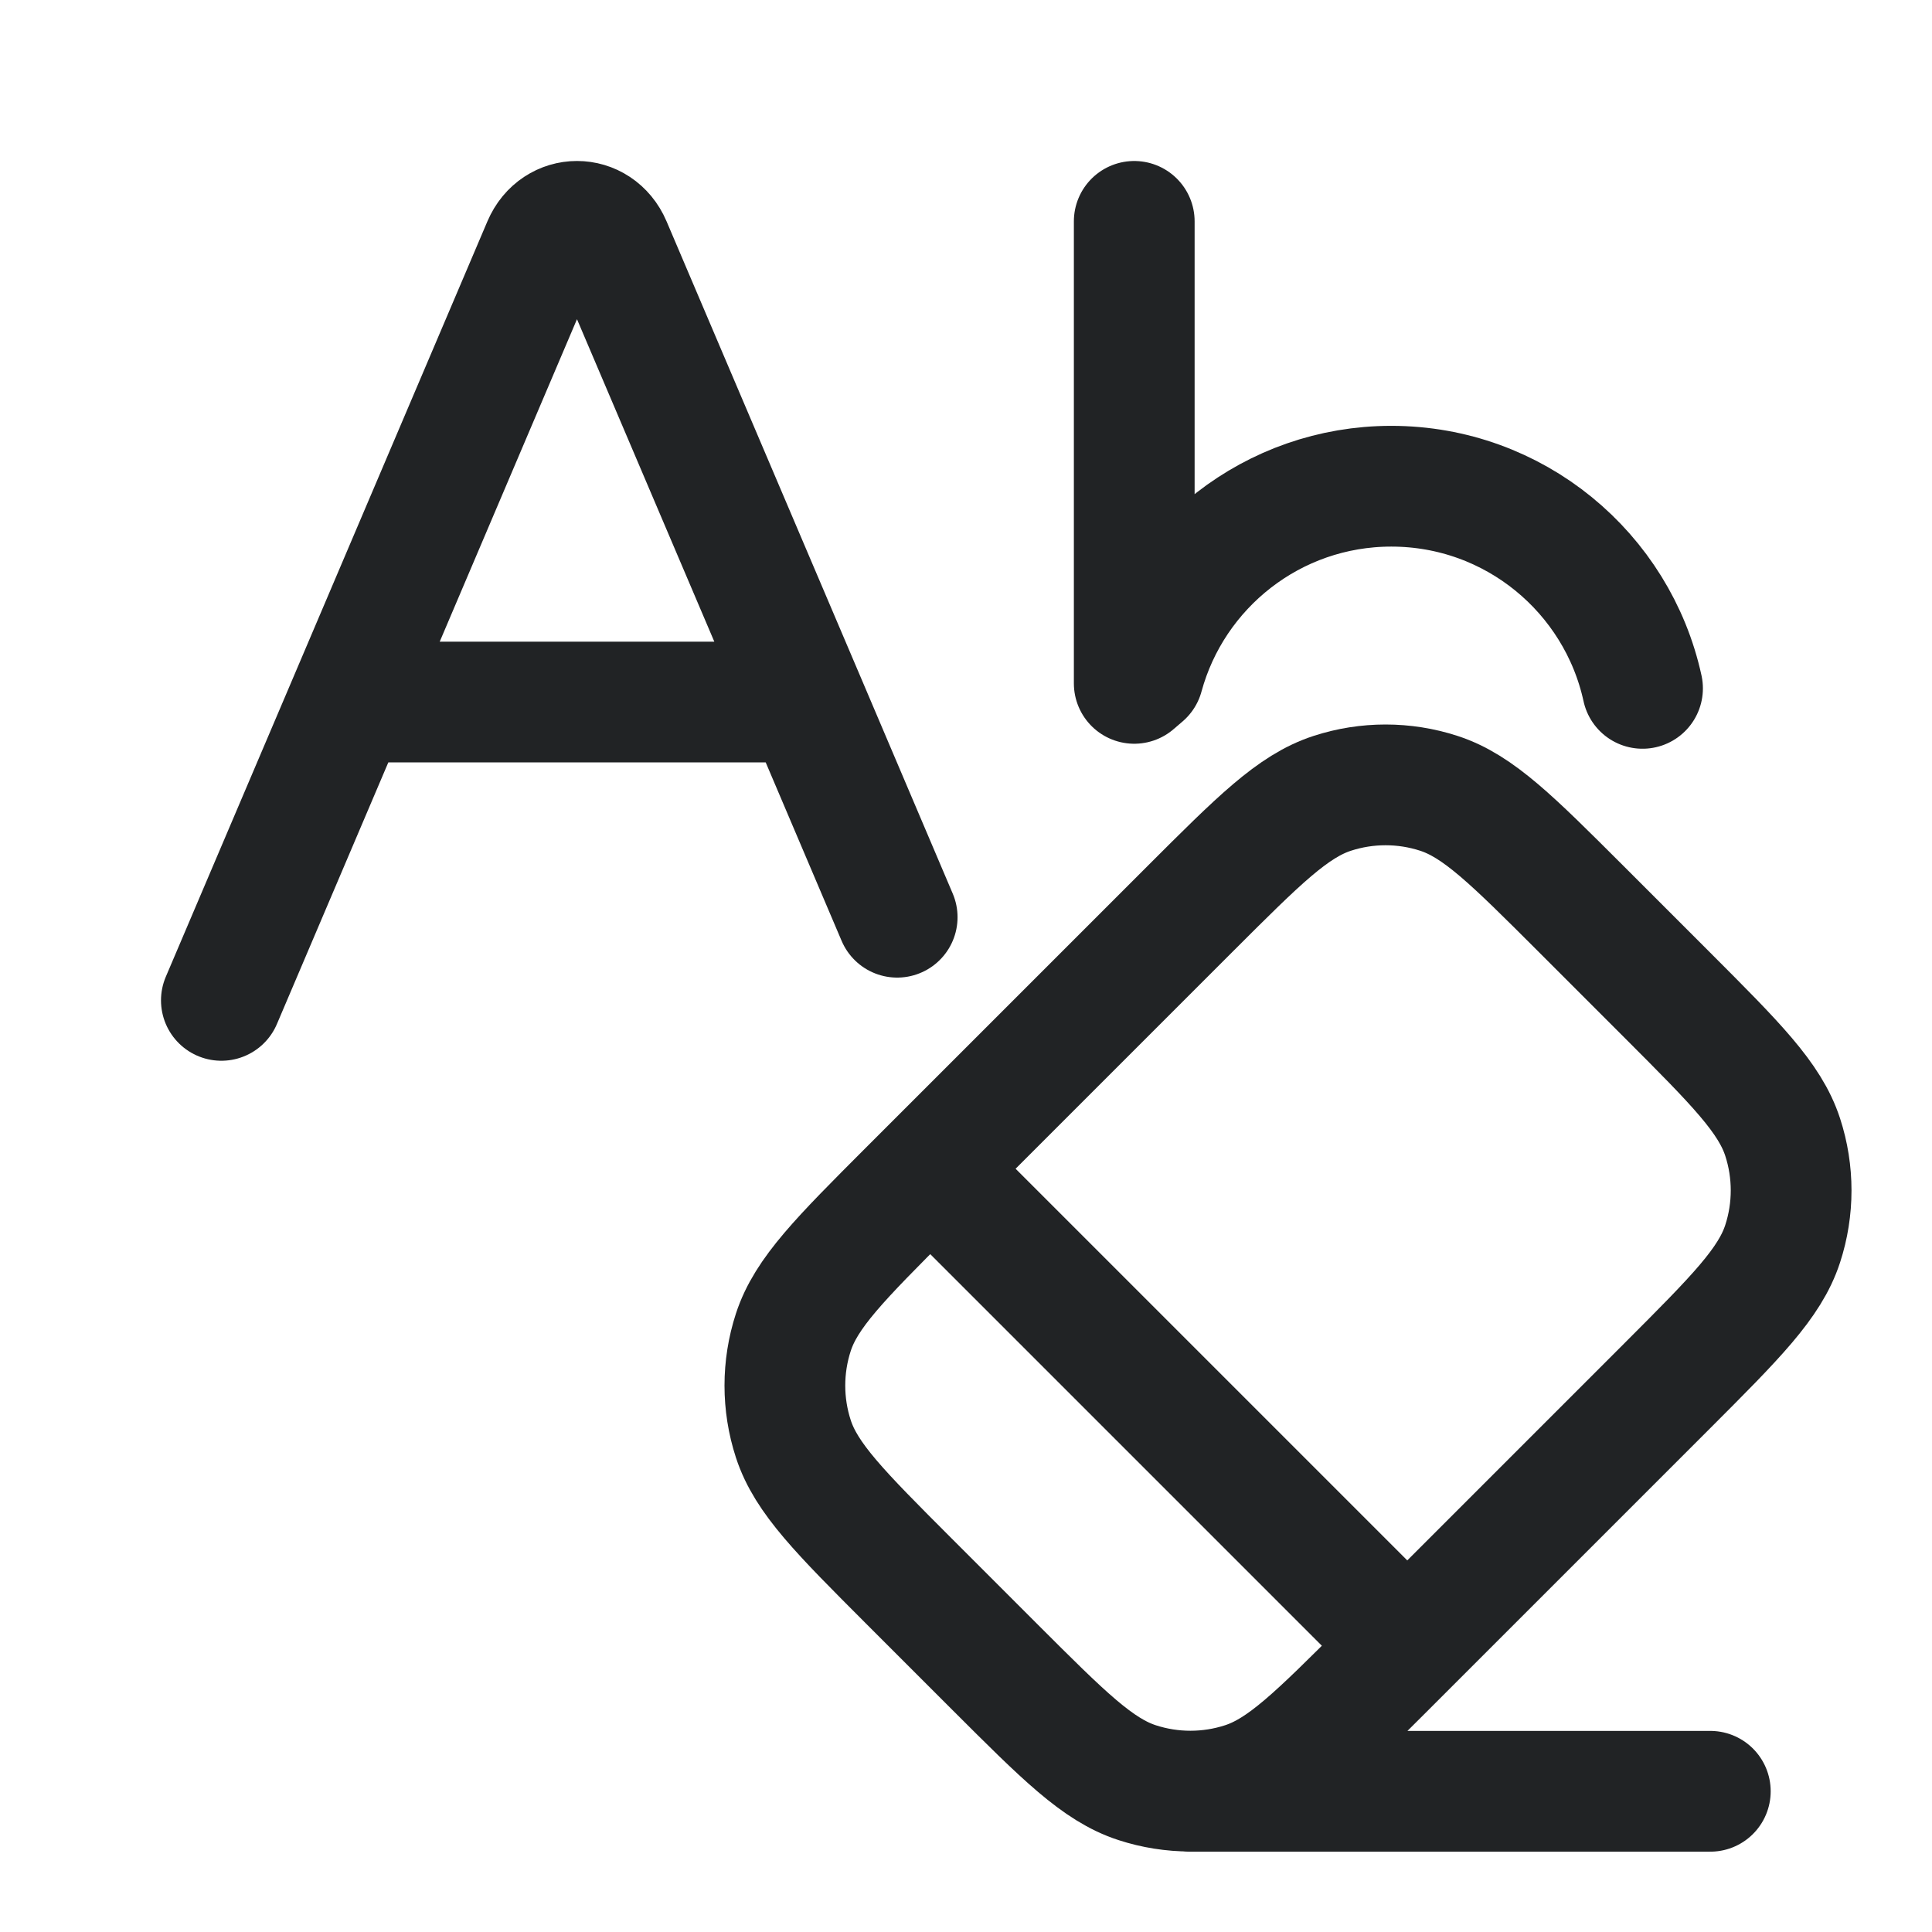 <svg width="24" height="24" viewBox="0 0 24 24" fill="none" xmlns="http://www.w3.org/2000/svg">
<path d="M14.771 22.252H21.246M11.556 14.519L17.481 20.444M11.286 19.636L12.364 20.714C13.213 21.562 13.637 21.986 14.126 22.145C14.556 22.285 15.02 22.285 15.45 22.145C15.939 21.986 16.363 21.562 17.212 20.714L20.714 17.212C21.562 16.363 21.986 15.939 22.145 15.45C22.285 15.02 22.285 14.556 22.145 14.126C21.986 13.637 21.562 13.213 20.714 12.364L19.636 11.286C18.787 10.438 18.363 10.014 17.874 9.855C17.444 9.715 16.98 9.715 16.55 9.855C16.061 10.014 15.637 10.438 14.788 11.286L11.286 14.788C10.438 15.637 10.014 16.061 9.855 16.55C9.715 16.98 9.715 17.444 9.855 17.874C10.014 18.363 10.438 18.787 11.286 19.636Z" stroke="#212325" stroke-width="1.5" stroke-linecap="round" stroke-linejoin="round"/>
<path d="M2.75 12.427L4.328 8.721M4.328 8.721H10.008M4.328 8.721L6.745 3.043C6.912 2.652 7.423 2.652 7.59 3.043L10.008 8.721M10.008 8.721L11.145 11.394M14.09 2.75V8.489L14.202 8.393C14.571 7.037 15.811 6.04 17.283 6.04C18.813 6.04 20.091 7.115 20.404 8.551" stroke="#212325" stroke-width="1.5" stroke-linecap="round" stroke-linejoin="round"/>
</svg>
